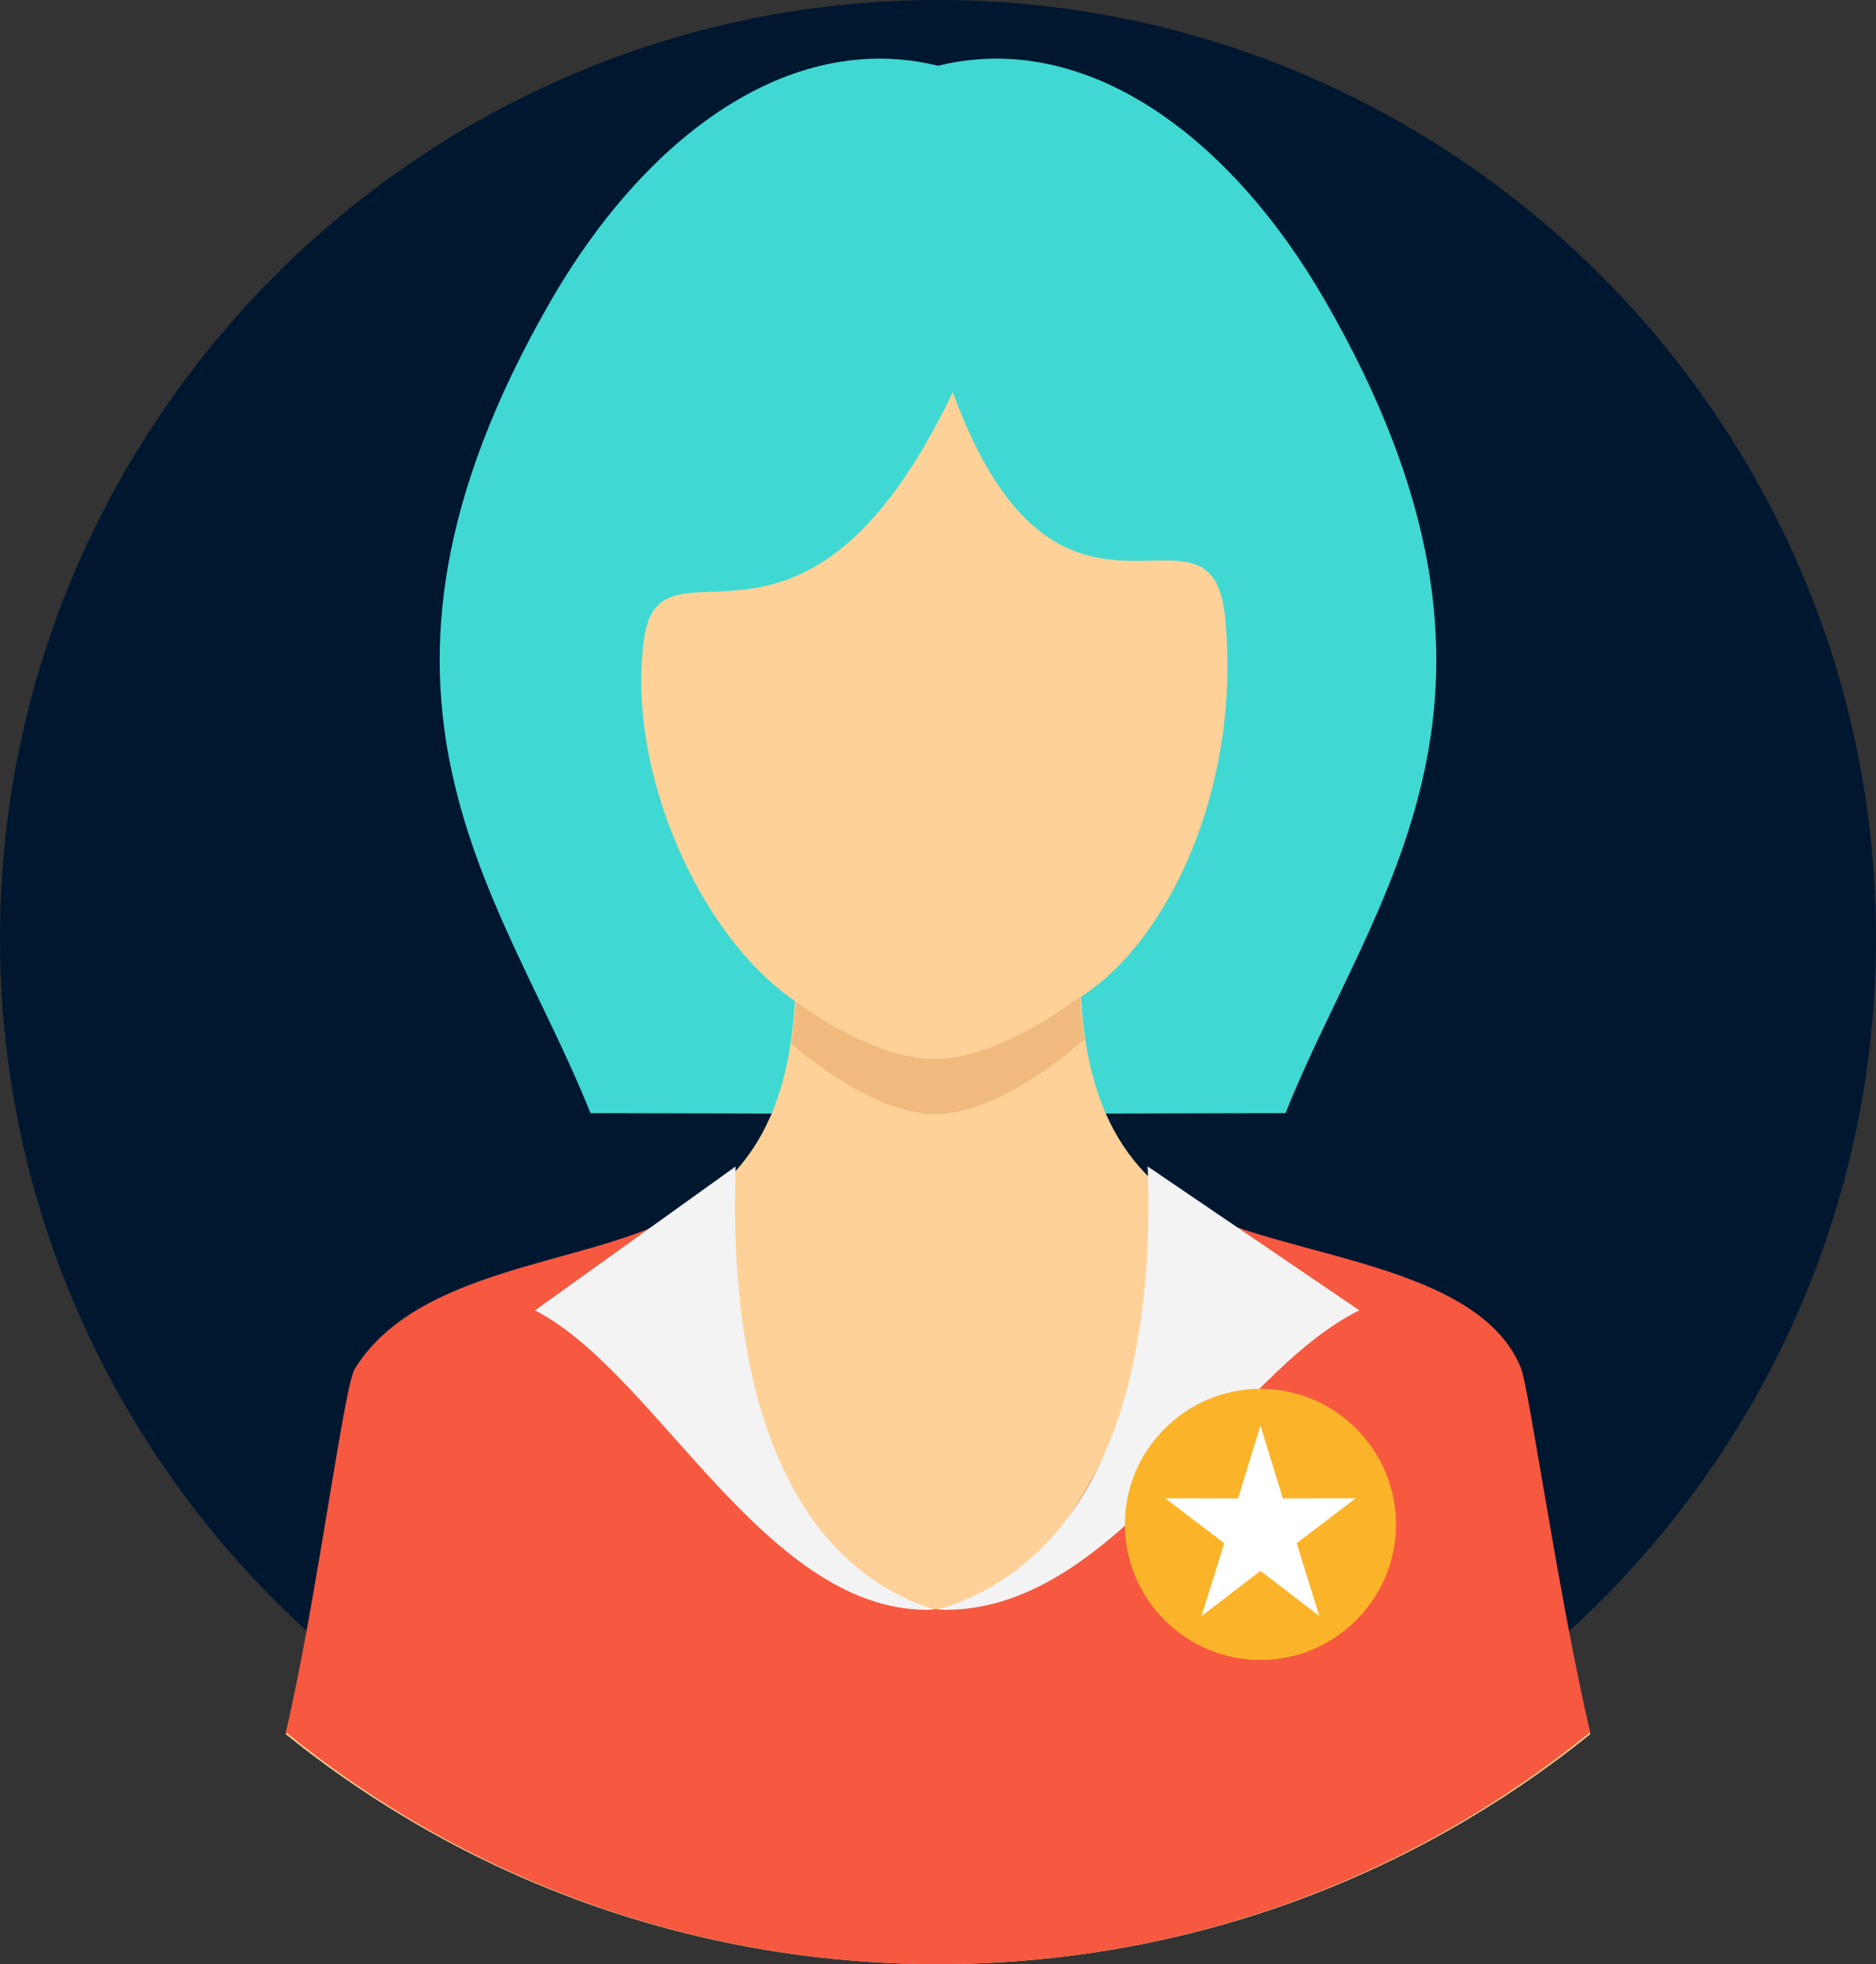 <?xml version="1.0" encoding="UTF-8"?> <svg xmlns="http://www.w3.org/2000/svg" xmlns:xlink="http://www.w3.org/1999/xlink" width="64px" height="67px" viewBox="0 0 64 67"><rect x="0" y="0" width="64" height="67" fill="#333333" stroke="none"/><!-- Generator: Sketch 56 (81588) - https://sketch.com --><title>girl</title><desc>Created with Sketch.</desc><g id="Page-1" stroke="none" stroke-width="1" fill="none" fill-rule="evenodd"><g id="general" transform="translate(-3582, -508)" fill-rule="nonzero"><g id="girl" transform="translate(3582, 508)"><path d="M32,64 C49.625,64 64,49.625 64,32 C64,14.375 49.625,0 32,0 C14.375,0 0,14.375 0,32 C0,49.625 14.375,64 32,64 Z" id="Path" fill="#001730"></path><path d="M18.792,10.259 C22.009,4.677 26.923,0.997 32,2.243 C37.077,0.997 41.991,4.678 45.208,10.259 C53.02,23.81 46.812,30.537 43.856,37.971 L32,38 L20.144,37.971 C17.188,30.537 10.98,23.81 18.792,10.259 Z" id="Path" fill="#40D8D2"></path><path d="M12.067,49.645 C11.696,50.241 10.772,55.313 9.75,59.158 C15.831,64.061 23.571,67 32,67 C40.429,67 48.169,64.061 54.25,59.158 C53.227,55.313 52.303,50.241 51.933,49.645 C46.244,40.484 37.474,44.483 36.876,34 C36.876,34 34.055,36.1 31.901,36.119 C29.746,36.138 27.121,34.132 27.121,34.132 C26.524,44.606 17.752,40.491 12.067,49.645 Z" id="Path" fill="#FED198"></path><path d="M37,35.459 C36.93,35.006 36.878,34.522 36.848,34 C36.848,34 34.045,36.069 31.905,36.088 C29.764,36.107 27.156,34.131 27.156,34.131 C27.125,34.662 27.072,35.153 27,35.612 C27.055,35.655 27.109,35.698 27.165,35.741 L27.164,35.748 C27.329,35.89 29.835,38.021 31.904,38 C33.974,38.021 36.479,35.89 36.644,35.748 L36.644,35.741 C36.765,35.649 36.883,35.554 37,35.459 L37,35.459 Z" id="Path" fill="#F0B97D"></path><path d="M27.112,34.142 C27.278,34.267 29.798,36.144 31.879,36.125 C33.961,36.144 36.481,34.266 36.647,34.142 C39.793,32.308 42.375,26.901 41.792,21.041 C41.315,16.241 36.121,23.279 32.504,13.375 C27.384,24.098 22.521,17.755 21.967,21.819 C21.356,26.296 23.87,31.929 27.112,34.142 L27.112,34.142 L27.112,34.142 Z" id="Path" fill="#FED198"></path><path d="M12.103,46.693 C11.728,47.299 10.786,54.716 9.75,59.087 C15.826,64.034 23.568,67 32,67 C40.433,67 48.174,64.034 54.25,59.087 C53.214,54.716 52.159,47.356 51.897,46.693 C50.467,43.071 43.846,42.92 40.748,41.25 C35.931,58.794 28.752,59.99 23.013,41.508 L23.012,41.507 C19.918,43.166 14.257,43.216 12.103,46.693 Z" id="Path" fill="#F65840"></path><g id="Group" transform="translate(18.25, 39.75)"><path d="M6.847,0.039 C6.647,5.48 7.565,13.189 13.626,15.159 C7.92,15.399 4.218,7.117 0.001,4.948 L6.847,0.039 L6.847,0.039 L6.847,0.039 Z" id="Path" fill="#F3F3F3"></path><path d="M20.903,0.039 C21.113,5.48 20.145,13.189 13.751,15.159 C19.77,15.399 23.677,7.117 28.126,4.948 L20.903,0.039 L20.903,0.039 Z" id="Path" fill="#F3F3F3"></path><path d="M24.75,16.875 C27.297,16.875 29.375,14.797 29.375,12.25 C29.375,9.703 27.297,7.625 24.75,7.625 C22.203,7.625 20.125,9.703 20.125,12.25 C20.125,14.797 22.203,16.875 24.75,16.875 Z" id="Path" fill="#FBB429"></path><polygon id="Path" fill="#FFFFFF" points="24.75 8.875 25.514 11.363 28 11.358 25.986 12.89 26.759 15.375 24.75 13.835 22.741 15.375 23.514 12.89 21.5 11.358 23.986 11.363"></polygon></g></g></g></g></svg> 